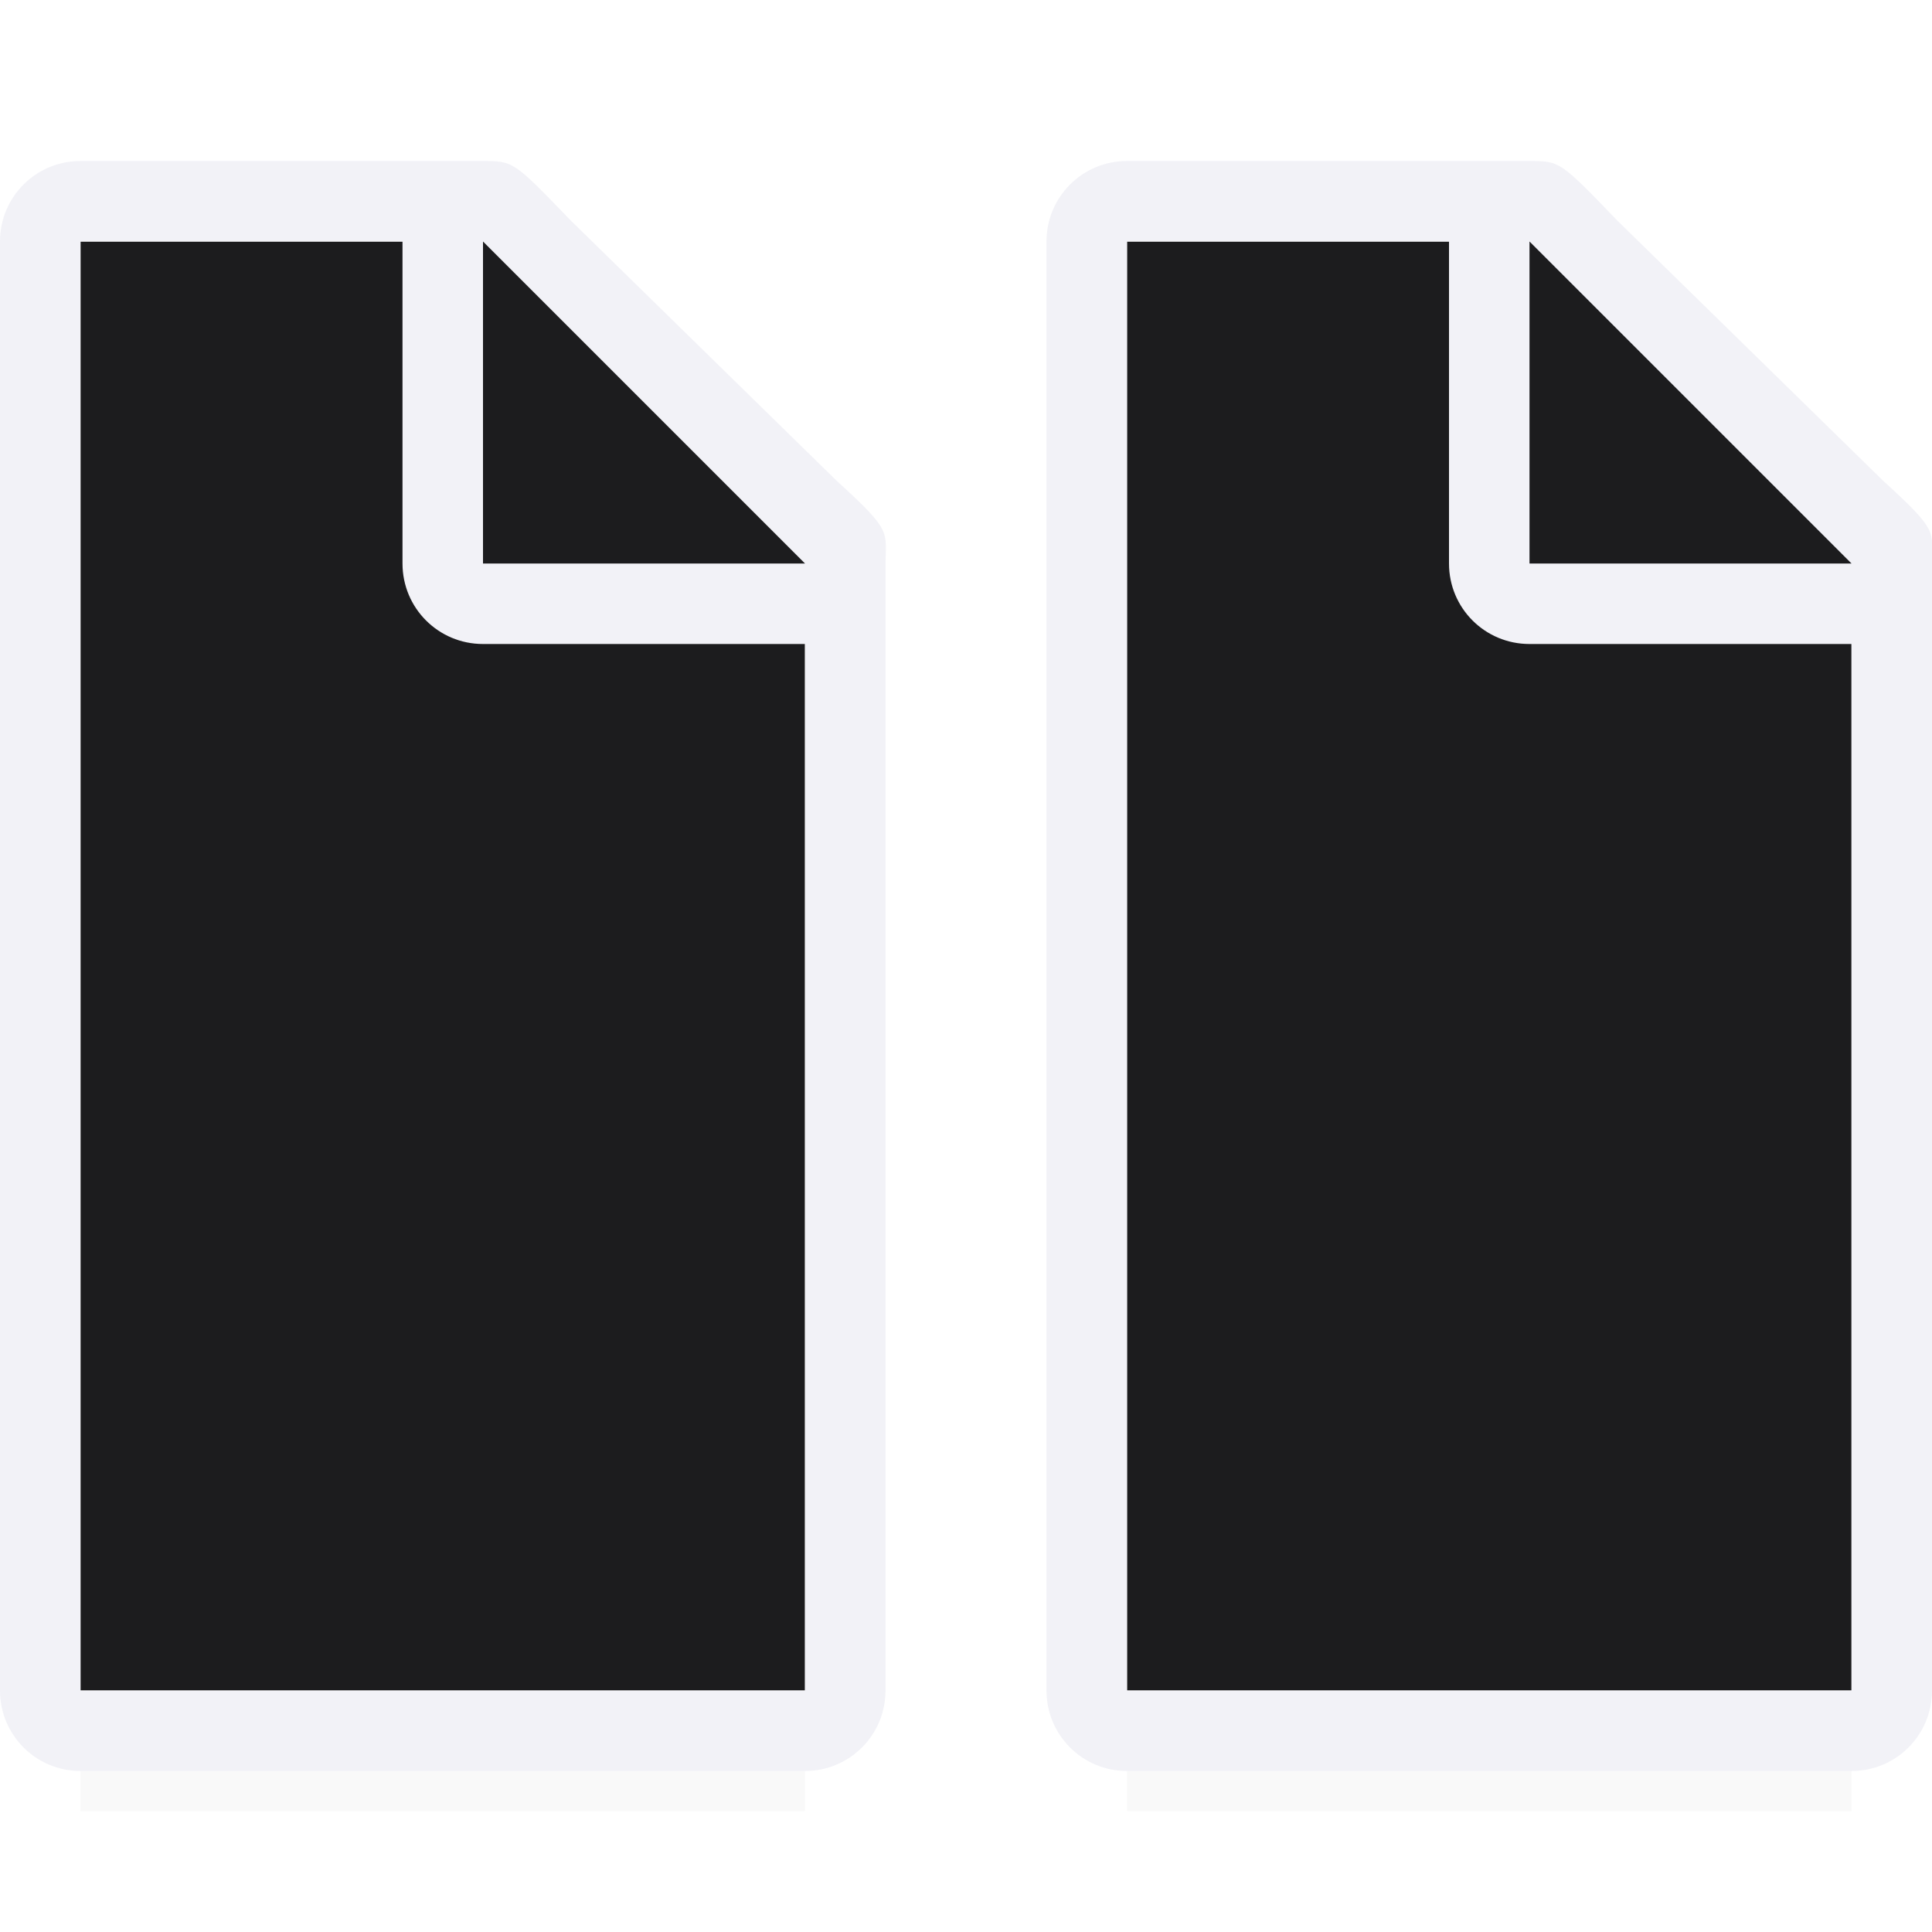 <svg viewBox="0 0 24 24" xmlns="http://www.w3.org/2000/svg" xmlns:xlink="http://www.w3.org/1999/xlink"><filter id="a" color-interpolation-filters="sRGB" height="1.095" width="1.097" x="-.049" y="-.047"><feGaussianBlur stdDeviation=".366"/></filter><path d="m14 19.941h9v2.559h-9z" filter="url(#a)" opacity=".15" stroke-width="1.015"/><path d="m1 19.941h9v2.559h-9z" filter="url(#a)" opacity=".15" stroke-width="1.015"/><path d="m14 3v18h9v-14.271l-4-3.729z" fill="#1c1c1e"/><path d="m14 2c-.554 0-1 .446-1 1v18c0 .554.446 1 1 1h9c.554 0 1-.446 1-1v-10.109-3.641-.208c0-.451.099-.427-.605-1.068l-3.307-3.237c-.71-.737-.711-.737-1.095-.737h-.332-.662zm0 1h4v4c0 .554.446 1 1 1h4v13h-9z" fill="#f2f2f7"/><path d="m19 7h4l-4-4z" fill="#1c1c1e" fill-rule="evenodd"/><path d="m1 3v18h9v-14.271l-4-3.729z" fill="#1c1c1e"/><path d="m1 2c-.554 0-1 .446-1 1v18c0 .554.446 1 1 1h9c.554 0 1-.446 1-1v-10.109-3.641-.208c0-.451.099-.427-.605-1.068l-3.307-3.237c-.71-.737-.711-.737-1.095-.737h-.332-.662zm0 1h4v4c0 .554.446 1 1 1h4v13h-9z" fill="#f2f2f7"/><path d="m6 7h4l-4-4z" fill="#1c1c1e" fill-rule="evenodd"/></svg>